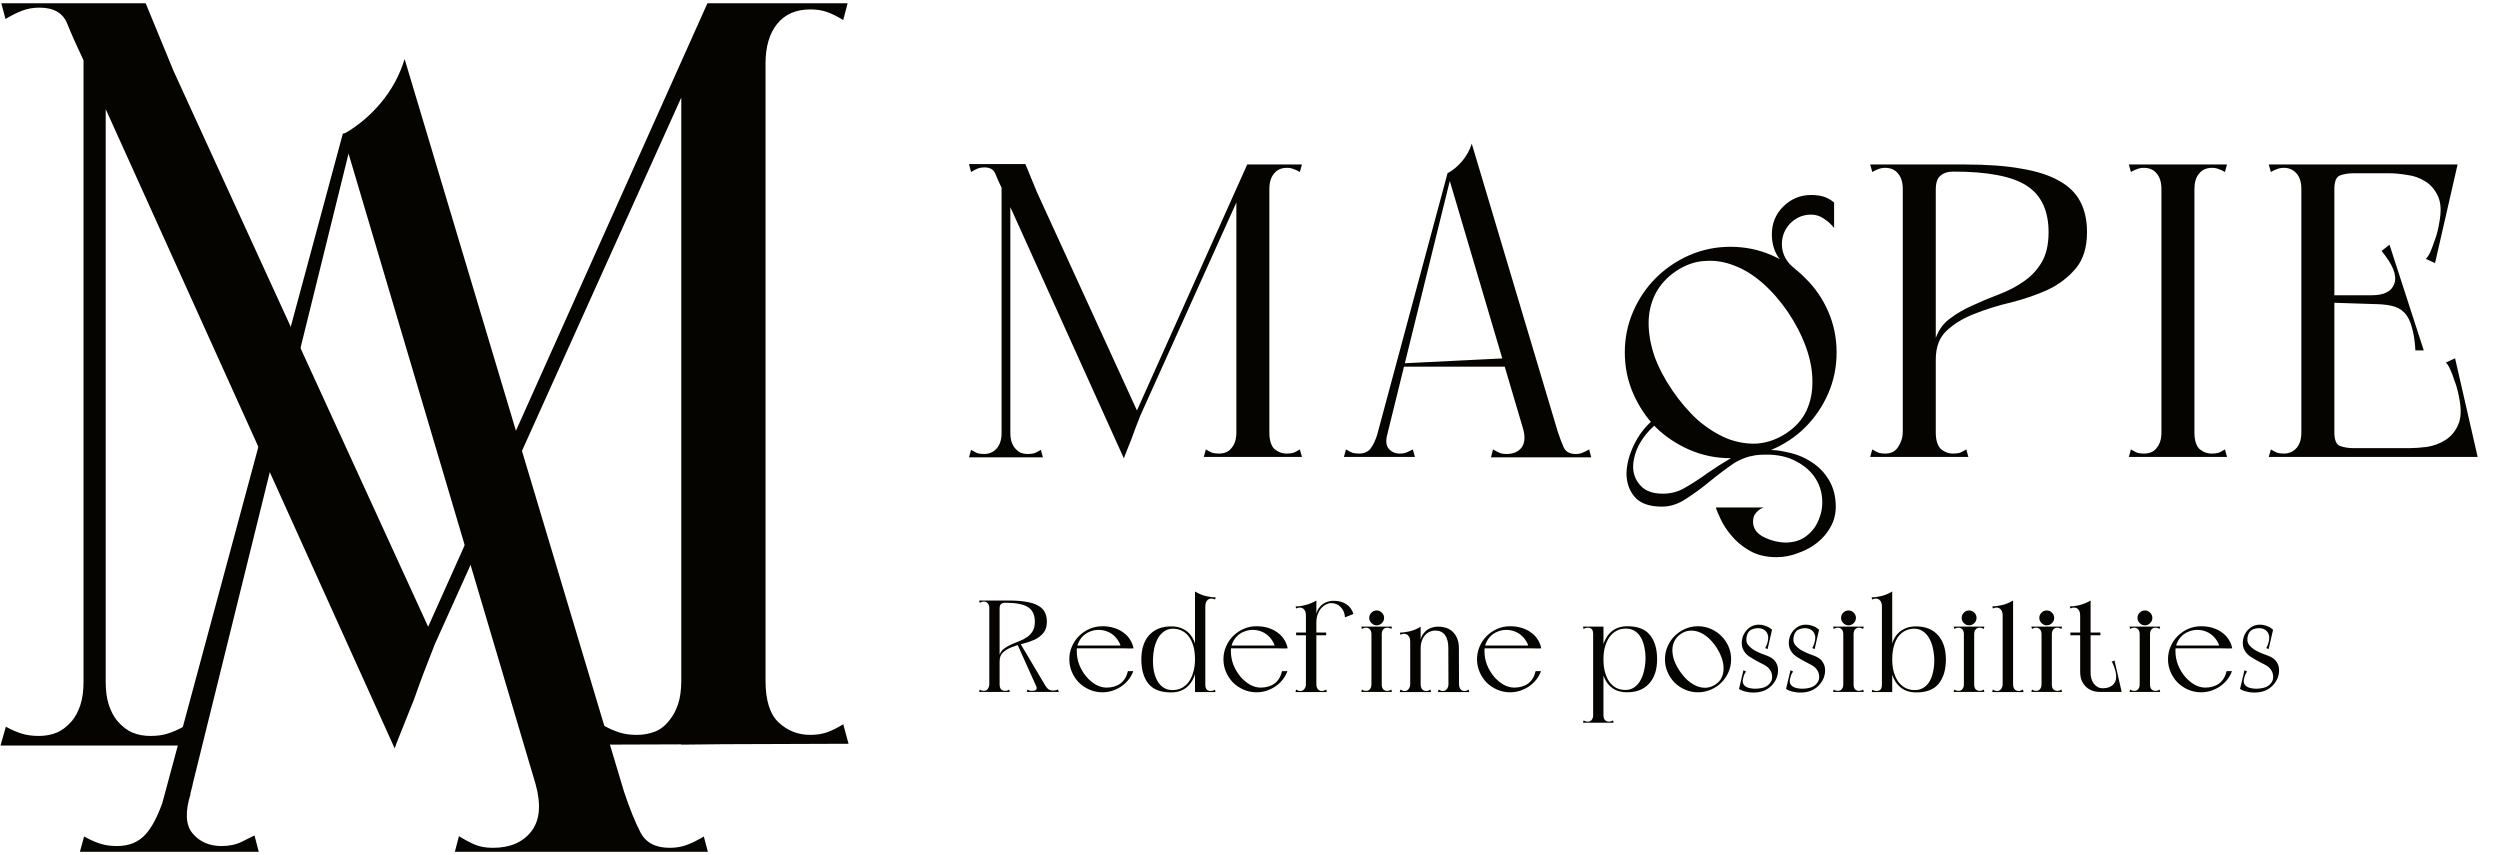 <svg width="383" height="131" viewBox="0 0 383 131" fill="none" xmlns="http://www.w3.org/2000/svg">
<g clip-path="url(#clip0_274_7184)">
<path d="M129.184 110.954C128.313 111.497 127.496 111.905 126.735 112.177C125.974 112.448 125.105 112.584 124.128 112.584C122.279 112.584 120.675 111.96 119.317 110.709C117.958 109.458 117.279 107.312 117.279 104.268V9.758C117.279 7.151 117.875 5.113 119.072 3.644C120.268 2.176 121.953 1.443 124.126 1.443C125.103 1.443 125.973 1.579 126.734 1.85C127.495 2.122 128.311 2.53 129.182 3.073L129.997 -0.052L117.279 0.032V-0.052L110.821 0.07L108.625 -0.052L65.592 96.016L26.599 10.898L22.035 -0.188H16.193H12.796H0.024L0.84 2.91C1.708 2.383 2.55 1.963 3.365 1.647C4.181 1.33 5.076 1.171 6.057 1.171C8.231 1.171 9.643 1.986 10.295 3.617C10.897 5.121 11.73 6.996 12.796 9.238V104.433C12.796 105.848 12.633 107.042 12.308 108.019C11.981 108.997 11.549 109.812 11.005 110.465C10.243 111.335 9.455 111.933 8.64 112.258C7.825 112.585 6.927 112.746 5.95 112.746C4.971 112.746 4.101 112.629 3.341 112.394C2.579 112.159 1.764 111.804 0.895 111.333L0.08 114.213H12.796H12.932H16.057H16.193H28.933L28.118 111.333C27.246 111.804 26.428 112.159 25.666 112.394C24.904 112.629 24.033 112.747 23.054 112.747C22.073 112.747 21.174 112.585 20.359 112.259C19.541 111.935 18.751 111.335 17.989 110.466C17.446 109.814 17.011 108.999 16.683 108.02C16.356 107.043 16.193 105.849 16.193 104.435V16.72L60.467 114.656C60.552 114.372 60.783 113.755 61.166 112.803C61.818 111.172 62.578 109.268 63.448 107.094C64.298 104.656 65.353 101.856 66.613 98.694L104.372 14.941V104.269C104.372 105.683 104.209 106.878 103.885 107.857C103.557 108.835 103.125 109.651 102.586 110.3C101.933 111.171 101.174 111.769 100.307 112.096C99.44 112.424 98.519 112.584 97.543 112.584C96.568 112.584 95.701 112.467 94.943 112.232C94.183 111.997 93.37 111.643 92.504 111.171L91.692 114.08L104.374 114.035V114.08L110.818 114.012L130 113.944L129.184 110.954Z" fill="#050401"/>
<path d="M75.526 129.885C74.439 129.885 73.513 129.724 72.752 129.398C71.992 129.074 71.176 128.64 70.308 128.098L69.492 131.243H108.643L107.827 128.151C106.956 128.677 106.113 129.097 105.297 129.413C104.482 129.729 103.583 129.885 102.606 129.885C100.431 129.885 98.935 129.099 98.12 127.527C97.304 125.955 96.461 123.868 95.593 121.265L61.988 9.043C61.226 11.537 60.002 13.787 58.315 15.793C56.738 17.669 54.949 19.188 52.947 20.351C52.819 20.426 52.674 20.464 52.526 20.464L24.869 123.014C24.105 125.151 23.265 126.74 22.347 127.774C21.259 129.001 19.791 129.613 17.944 129.613C16.965 129.613 16.094 129.492 15.334 129.246C14.571 129.002 13.756 128.636 12.887 128.149L12.071 131.106L20.716 130.97L26.753 131.106L26.779 131.003L39.803 131.106L38.987 127.986C38.552 128.202 37.9 128.529 37.028 128.963C36.157 129.397 35.125 129.614 33.929 129.614C32.082 129.614 30.613 128.977 29.526 127.7C28.438 126.424 28.328 124.405 29.198 121.642L29.153 121.643L29.526 120.177L29.504 120.185L53.398 23.532L82.052 120.127C82.923 123.272 82.704 125.685 81.399 127.367C80.094 129.046 78.135 129.885 75.526 129.885Z" fill="#050401"/>
</g>
<g clip-path="url(#clip1_274_7184)">
<path d="M157.09 25.136L158.882 29.488L174.626 63.856C174.114 65.136 173.687 66.267 173.346 67.248C173.005 68.101 172.706 68.848 172.45 69.488C172.194 70.128 172.109 70.384 172.194 70.256L153.57 29.04C153.101 28.059 152.738 27.248 152.482 26.608C152.226 25.968 151.671 25.648 150.818 25.648C150.434 25.648 150.071 25.712 149.73 25.84C149.431 25.968 149.111 26.139 148.77 26.352L148.45 25.136H157.09ZM191.074 25.2H192.034L173.922 65.392L173.026 65.456L191.074 25.2ZM189.41 70V29.872L191.65 25.2H194.466V68.912V70H189.41ZM189.41 28.976L194.466 25.2V28.976C194.466 29.147 194.189 29.275 193.634 29.36C193.122 29.445 192.546 29.488 191.906 29.488C191.309 29.488 190.733 29.445 190.178 29.36C189.666 29.275 189.41 29.147 189.41 28.976ZM184.418 70L184.738 68.848C185.079 69.061 185.399 69.232 185.698 69.36C185.997 69.445 186.338 69.488 186.722 69.488C187.106 69.488 187.469 69.424 187.81 69.296C188.151 69.168 188.45 68.933 188.706 68.592C188.919 68.336 189.09 68.016 189.218 67.632C189.346 67.248 189.41 66.779 189.41 66.224C189.41 65.627 189.645 65.371 190.114 65.456C190.626 65.541 191.223 65.691 191.906 65.904C192.631 65.691 193.229 65.541 193.698 65.456C194.21 65.371 194.466 65.627 194.466 66.224C194.466 67.419 194.722 68.272 195.234 68.784C195.789 69.253 196.429 69.488 197.154 69.488C197.538 69.488 197.879 69.445 198.178 69.36C198.477 69.232 198.797 69.061 199.138 68.848L199.458 70H184.418ZM199.138 26.352C198.797 26.139 198.477 25.989 198.178 25.904C197.879 25.776 197.538 25.712 197.154 25.712C196.301 25.712 195.639 26.011 195.17 26.608C194.701 27.163 194.466 27.952 194.466 28.976C194.466 29.147 194.189 29.275 193.634 29.36C193.122 29.445 192.546 29.488 191.906 29.488C191.309 29.488 190.733 29.445 190.178 29.36C189.666 29.275 189.41 29.147 189.41 28.976L191.394 25.2H199.458L199.138 26.352ZM153.442 25.136H154.786V70.064H153.442V25.136ZM148.45 70.064L148.77 68.912C149.111 69.125 149.431 69.296 149.73 69.424C150.029 69.509 150.37 69.552 150.754 69.552C151.138 69.552 151.479 69.488 151.778 69.36C152.119 69.232 152.439 68.997 152.738 68.656C152.951 68.4 153.122 68.08 153.25 67.696C153.378 67.312 153.442 66.843 153.442 66.288C153.442 65.989 153.506 65.819 153.634 65.776C153.762 65.733 153.911 65.755 154.082 65.84C154.253 65.925 154.466 66.053 154.722 66.224V70.064H148.45ZM159.778 70.064H153.506V66.224C153.762 66.053 153.975 65.925 154.146 65.84C154.317 65.755 154.466 65.733 154.594 65.776C154.722 65.819 154.786 65.989 154.786 66.288C154.786 66.843 154.85 67.312 154.978 67.696C155.106 68.08 155.277 68.4 155.49 68.656C155.789 68.997 156.087 69.232 156.386 69.36C156.727 69.488 157.09 69.552 157.474 69.552C157.858 69.552 158.199 69.509 158.498 69.424C158.797 69.296 159.117 69.125 159.458 68.912L159.778 70.064ZM228.416 70.064L228.736 68.848C229.077 69.061 229.397 69.232 229.696 69.36C229.994 69.488 230.357 69.552 230.784 69.552C231.808 69.552 232.576 69.232 233.088 68.592C233.6 67.909 233.685 66.949 233.344 65.712L221.76 26.544C222.613 26.075 223.36 25.456 224 24.688C224.682 23.877 225.173 22.981 225.472 22L238.656 66.16C238.997 67.184 239.317 68.016 239.616 68.656C239.957 69.253 240.554 69.552 241.408 69.552C241.792 69.552 242.133 69.488 242.432 69.36C242.773 69.232 243.114 69.061 243.456 68.848L243.776 70.064H228.416ZM205.888 70L206.208 68.848C206.549 69.061 206.869 69.232 207.168 69.36C207.466 69.445 207.808 69.488 208.192 69.488C208.917 69.488 209.493 69.253 209.92 68.784C210.346 68.272 210.73 67.461 211.072 66.352L212.736 65.712L211.648 70H209.28H205.888ZM211.84 69.36H210.24L221.76 26.544H222.4L211.84 69.36ZM216.768 70H210.048L211.072 66.352L212.608 66.288C212.266 67.397 212.309 68.208 212.736 68.72C213.162 69.232 213.738 69.488 214.464 69.488C214.933 69.488 215.338 69.403 215.68 69.232C216.021 69.061 216.277 68.933 216.448 68.848L216.768 70ZM214.912 56.176V55.664L231.744 54.832V56.176H214.912ZM248.92 54C248.92 51.781 249.347 49.691 250.2 47.728C251.053 45.765 252.205 44.059 253.656 42.608C255.149 41.115 256.877 39.941 258.84 39.088C260.803 38.235 262.893 37.808 265.112 37.808C267.331 37.808 269.421 38.235 271.384 39.088C273.389 39.941 275.117 41.115 276.568 42.608C278.061 44.059 279.235 45.765 280.088 47.728C280.941 49.691 281.368 51.781 281.368 54C281.368 56.219 280.941 58.309 280.088 60.272C279.235 62.235 278.061 63.963 276.568 65.456C275.117 66.907 273.389 68.059 271.384 68.912C269.421 69.765 267.331 70.192 265.112 70.192C262.893 70.192 260.803 69.765 258.84 68.912C256.877 68.059 255.149 66.907 253.656 65.456C252.205 63.963 251.053 62.235 250.2 60.272C249.347 58.309 248.92 56.219 248.92 54ZM256.216 59.824C257.411 61.573 258.712 63.088 260.12 64.368C261.571 65.605 263.064 66.544 264.6 67.184C266.136 67.781 267.672 68.037 269.208 67.952C270.787 67.824 272.28 67.291 273.688 66.352C275.096 65.413 276.12 64.261 276.76 62.896C277.4 61.488 277.699 59.973 277.656 58.352C277.656 56.731 277.336 55.024 276.696 53.232C276.056 51.44 275.139 49.648 273.944 47.856C272.749 46.107 271.448 44.613 270.04 43.376C268.632 42.139 267.181 41.243 265.688 40.688C264.195 40.091 262.68 39.856 261.144 39.984C259.651 40.069 258.2 40.581 256.792 41.52C255.384 42.459 254.317 43.632 253.592 45.04C252.909 46.405 252.568 47.899 252.568 49.52C252.568 51.099 252.867 52.784 253.464 54.576C254.104 56.325 255.021 58.075 256.216 59.824ZM253.144 64.432L253.464 65.2C252.397 66.139 251.565 67.205 250.968 68.4C250.413 69.595 250.157 70.725 250.2 71.792C250.285 72.859 250.691 73.755 251.416 74.48C252.141 75.248 253.251 75.632 254.744 75.632C256.067 75.632 257.261 75.291 258.328 74.608C259.437 73.968 260.547 73.243 261.656 72.432C262.765 71.664 263.939 70.917 265.176 70.192C266.456 69.509 267.928 69.104 269.592 68.976C271.085 68.848 272.515 68.955 273.88 69.296C275.288 69.595 276.525 70.107 277.592 70.832C278.701 71.557 279.576 72.475 280.216 73.584C280.899 74.736 281.24 76.08 281.24 77.616C281.24 78.725 280.984 79.749 280.472 80.688C279.96 81.627 279.277 82.437 278.424 83.12C277.571 83.803 276.589 84.336 275.48 84.72C274.413 85.147 273.304 85.36 272.152 85.36C270.531 85.36 269.144 85.019 267.992 84.336C266.883 83.696 265.965 82.928 265.24 82.032C264.515 81.179 263.96 80.325 263.576 79.472C263.192 78.661 262.957 78.085 262.872 77.744H270.232C269.933 77.829 269.656 77.979 269.4 78.192C269.187 78.363 268.995 78.576 268.824 78.832C268.653 79.131 268.568 79.493 268.568 79.92C268.568 80.901 269.08 81.669 270.104 82.224C271.171 82.779 272.301 83.077 273.496 83.12C274.819 83.12 275.907 82.779 276.76 82.096C277.656 81.413 278.296 80.539 278.68 79.472C279.107 78.448 279.256 77.339 279.128 76.144C279 74.949 278.573 73.861 277.848 72.88C277.123 71.899 276.077 71.088 274.712 70.448C273.347 69.808 271.64 69.552 269.592 69.68C268.184 69.765 266.84 70.213 265.56 71.024C264.323 71.877 263.107 72.795 261.912 73.776C260.717 74.757 259.523 75.632 258.328 76.4C257.133 77.211 255.896 77.616 254.616 77.616C252.653 77.616 251.245 77.104 250.392 76.08C249.581 75.099 249.176 73.904 249.176 72.496C249.219 71.088 249.603 69.637 250.328 68.144C251.053 66.651 251.992 65.413 253.144 64.432ZM271.448 35.888C271.448 34.224 272.024 32.816 273.176 31.664C274.371 30.469 275.8 29.872 277.464 29.872C278.189 29.872 278.829 29.957 279.384 30.128C279.939 30.299 280.472 30.597 280.984 31.024V34.928C280.557 34.373 280.045 33.904 279.448 33.52C278.851 33.093 278.189 32.88 277.464 32.88C276.227 32.88 275.16 33.328 274.264 34.224C273.411 35.12 272.984 36.187 272.984 37.424C272.984 38.192 273.176 38.917 273.56 39.6C273.944 40.24 274.435 40.773 275.032 41.2C275.075 41.243 275.075 41.285 275.032 41.328C274.989 41.371 274.947 41.371 274.904 41.328C273.709 40.816 272.835 40.091 272.28 39.152C271.725 38.213 271.448 37.125 271.448 35.888ZM291.505 70V25.2H296.561V68.912V70H291.505ZM286.833 26.352L286.513 25.2H296.561V29.04C296.561 29.424 296.283 29.68 295.729 29.808C295.217 29.893 294.641 29.915 294.001 29.872C293.403 29.787 292.827 29.659 292.273 29.488C291.761 29.317 291.505 29.147 291.505 28.976C291.505 27.952 291.27 27.163 290.801 26.608C290.331 26.011 289.67 25.712 288.817 25.712C288.433 25.712 288.091 25.776 287.793 25.904C287.494 25.989 287.174 26.139 286.833 26.352ZM286.513 70L286.833 68.848C287.174 69.061 287.494 69.232 287.793 69.36C288.091 69.445 288.433 69.488 288.817 69.488C289.713 69.488 290.374 69.147 290.801 68.464C291.27 67.739 291.505 66.992 291.505 66.224C291.505 65.627 291.782 65.285 292.337 65.2C292.891 65.115 293.531 65.072 294.257 65.072C294.982 65.072 295.537 65.115 295.921 65.2C296.347 65.285 296.561 65.627 296.561 66.224C296.561 67.419 296.817 68.272 297.329 68.784C297.883 69.253 298.523 69.488 299.249 69.488C299.633 69.488 299.974 69.445 300.273 69.36C300.571 69.232 300.891 69.061 301.233 68.848L301.553 70H286.513ZM301.105 25.2L299.249 26.288C298.395 26.288 297.734 26.501 297.265 26.928C296.795 27.312 296.561 28.016 296.561 29.04C296.347 28.997 296.113 28.784 295.857 28.4C295.601 27.973 295.473 27.589 295.473 27.248C295.473 26.907 295.537 26.48 295.665 25.968C295.793 25.456 296.091 25.2 296.561 25.2H301.105ZM319.729 35.568C319.729 37.915 319.153 39.771 318.001 41.136C316.849 42.501 315.419 43.589 313.713 44.4C312.006 45.168 310.15 45.808 308.145 46.32C306.139 46.789 304.283 47.365 302.577 48.048C300.87 48.688 299.441 49.541 298.289 50.608C297.137 51.632 296.561 53.125 296.561 55.088C296.561 55.344 296.539 55.344 296.497 55.088C296.454 54.789 296.411 54.427 296.369 54C296.326 53.531 296.305 53.083 296.305 52.656C296.347 52.187 296.433 51.888 296.561 51.76C297.03 50.48 297.777 49.477 298.801 48.752C299.825 47.984 300.977 47.323 302.257 46.768C303.537 46.171 304.859 45.616 306.225 45.104C307.59 44.592 308.827 43.952 309.937 43.184C311.089 42.416 312.027 41.435 312.753 40.24C313.478 39.045 313.841 37.488 313.841 35.568C313.841 32.283 312.731 29.915 310.513 28.464C308.294 27.013 304.539 26.288 299.249 26.288C299.547 26.075 299.825 25.883 300.081 25.712C300.294 25.584 300.486 25.477 300.657 25.392C300.87 25.264 301.019 25.2 301.105 25.2C304.475 25.2 307.334 25.413 309.681 25.84C312.027 26.224 313.947 26.843 315.441 27.696C316.934 28.507 318.022 29.573 318.705 30.896C319.387 32.176 319.729 33.733 319.729 35.568ZM331.13 70V29.872V25.2H336.186V68.912V70H331.13ZM326.458 26.352L326.138 25.2H336.186C336.058 25.456 335.972 25.648 335.93 25.776C335.93 25.904 335.93 26.096 335.93 26.352C335.972 26.565 336.015 26.864 336.058 27.248C336.143 27.632 336.186 28.208 336.186 28.976C336.186 29.147 335.908 29.275 335.354 29.36C334.842 29.445 334.266 29.488 333.626 29.488C333.028 29.488 332.452 29.445 331.898 29.36C331.386 29.275 331.13 29.147 331.13 28.976C331.13 27.952 330.895 27.163 330.426 26.608C329.956 26.011 329.295 25.712 328.442 25.712C328.058 25.712 327.716 25.776 327.418 25.904C327.119 25.989 326.799 26.139 326.458 26.352ZM326.138 70L326.458 68.848C326.799 69.061 327.119 69.232 327.418 69.36C327.716 69.445 328.058 69.488 328.442 69.488C328.826 69.488 329.188 69.424 329.53 69.296C329.871 69.168 330.17 68.933 330.426 68.592C330.639 68.336 330.81 68.016 330.938 67.632C331.066 67.248 331.13 66.779 331.13 66.224C331.13 65.627 331.364 65.371 331.834 65.456C332.346 65.541 332.943 65.691 333.626 65.904C334.351 65.691 334.948 65.541 335.418 65.456C335.93 65.371 336.186 65.627 336.186 66.224C336.186 67.419 336.442 68.272 336.954 68.784C337.508 69.253 338.148 69.488 338.874 69.488C339.258 69.488 339.599 69.445 339.898 69.36C340.196 69.232 340.516 69.061 340.858 68.848L341.178 70H326.138ZM340.858 26.352C340.516 26.139 340.196 25.989 339.898 25.904C339.599 25.776 339.258 25.712 338.874 25.712C338.02 25.712 337.359 26.011 336.89 26.608C336.42 27.163 336.186 27.952 336.186 28.976C336.186 29.147 335.908 29.275 335.354 29.36C334.842 29.445 334.266 29.488 333.626 29.488C333.028 29.488 332.452 29.445 331.898 29.36C331.386 29.275 331.13 29.147 331.13 28.976C331.13 28.208 331.151 27.632 331.194 27.248C331.279 26.864 331.322 26.565 331.322 26.352C331.364 26.096 331.364 25.904 331.322 25.776C331.322 25.648 331.258 25.456 331.13 25.2H341.178L340.858 26.352ZM352.567 70V25.2H357.623V68.912V70H352.567ZM352.567 26.544V25.2H375.735V26.544H352.567ZM371.511 25.2H376.503L373.047 40.304L371.639 39.664C371.895 39.408 372.13 39.045 372.343 38.576C372.556 38.064 372.748 37.552 372.919 37.04C373.132 36.485 373.303 35.952 373.431 35.44C373.559 34.885 373.644 34.459 373.687 34.16C374.028 32.411 373.964 31.045 373.495 30.064C373.026 29.04 372.364 28.272 371.511 27.76C370.7 27.248 369.783 26.928 368.759 26.8C367.735 26.629 366.818 26.544 366.007 26.544L371.511 25.2ZM347.575 25.2H350.903H351.799H362.615L362.359 26.544H360.503C359.82 26.544 359.159 26.651 358.519 26.864C357.922 27.077 357.623 27.781 357.623 28.976C357.623 29.573 357.367 29.829 356.855 29.744C356.386 29.659 355.788 29.509 355.063 29.296C354.38 29.509 353.783 29.659 353.271 29.744C352.802 29.829 352.567 29.573 352.567 28.976C352.567 28.421 352.503 27.952 352.375 27.568C352.247 27.184 352.076 26.864 351.863 26.608C351.564 26.267 351.244 26.032 350.903 25.904C350.604 25.776 350.263 25.712 349.879 25.712C349.495 25.712 349.154 25.776 348.855 25.904C348.556 25.989 348.236 26.139 347.895 26.352L347.575 25.2ZM355.575 45.232H365.495V46.64L355.575 46.32V45.232ZM366.071 37.488L371.319 53.68H370.039C369.954 52.187 369.762 50.971 369.463 50.032C369.207 49.093 368.823 48.368 368.311 47.856C367.799 47.344 367.138 47.003 366.327 46.832C365.516 46.661 364.535 46.576 363.383 46.576V45.232C365.303 45.232 366.455 44.613 366.839 43.376C367.223 42.139 366.562 40.496 364.855 38.448L366.071 37.488ZM352.567 68.656H378.807V70H352.567V68.656ZM374.583 70L369.079 68.656C369.89 68.656 370.807 68.592 371.831 68.464C372.855 68.293 373.772 67.952 374.583 67.44C375.436 66.928 376.098 66.16 376.567 65.136C377.036 64.112 377.1 62.747 376.759 61.04C376.716 60.741 376.631 60.336 376.503 59.824C376.375 59.269 376.204 58.736 375.991 58.224C375.82 57.669 375.628 57.157 375.415 56.688C375.202 56.176 374.967 55.792 374.711 55.536L376.119 54.896L379.575 70H374.583ZM347.575 70L347.895 68.848C348.236 69.061 348.556 69.232 348.855 69.36C349.154 69.445 349.495 69.488 349.879 69.488C350.263 69.488 350.604 69.424 350.903 69.296C351.244 69.168 351.564 68.933 351.863 68.592C352.076 68.336 352.247 68.016 352.375 67.632C352.503 67.248 352.567 66.779 352.567 66.224C352.567 65.627 352.802 65.371 353.271 65.456C353.783 65.541 354.38 65.691 355.063 65.904C355.788 65.691 356.386 65.541 356.855 65.456C357.367 65.371 357.623 65.627 357.623 66.224C357.623 67.419 357.922 68.123 358.519 68.336C359.159 68.549 359.82 68.656 360.503 68.656H362.359L362.615 70H351.799H350.903H347.575Z" fill="#050401"/>
<path d="M151.56 106V92H153.14V105.66V106H151.56ZM150.1 92.36L150 92H153.14V93.2C153.14 93.32 153.053 93.4 152.88 93.44C152.72 93.467 152.54 93.473 152.34 93.46C152.153 93.433 151.973 93.393 151.8 93.34C151.64 93.287 151.56 93.233 151.56 93.18C151.56 92.86 151.487 92.613 151.34 92.44C151.193 92.253 150.987 92.16 150.72 92.16C150.6 92.16 150.493 92.18 150.4 92.22C150.307 92.247 150.207 92.293 150.1 92.36ZM150 106L150.1 105.64C150.207 105.707 150.307 105.76 150.4 105.8C150.493 105.827 150.6 105.84 150.72 105.84C151 105.84 151.207 105.733 151.34 105.52C151.487 105.293 151.56 105.06 151.56 104.82C151.56 104.633 151.647 104.527 151.82 104.5C151.993 104.473 152.193 104.46 152.42 104.46C152.647 104.46 152.82 104.473 152.94 104.5C153.073 104.527 153.14 104.633 153.14 104.82C153.14 105.193 153.22 105.46 153.38 105.62C153.553 105.767 153.753 105.84 153.98 105.84C154.1 105.84 154.207 105.827 154.3 105.8C154.393 105.76 154.493 105.707 154.6 105.64L154.7 106H150ZM154.56 92L153.98 92.34C153.713 92.34 153.507 92.407 153.36 92.54C153.213 92.66 153.14 92.88 153.14 93.2C153.073 93.187 153 93.12 152.92 93C152.84 92.867 152.8 92.747 152.8 92.64C152.8 92.533 152.82 92.4 152.86 92.24C152.9 92.08 152.993 92 153.14 92H154.56ZM160.38 95.24C160.38 95.973 160.2 96.553 159.84 96.98C159.48 97.407 159.033 97.747 158.5 98C157.967 98.24 157.387 98.44 156.76 98.6C156.133 98.747 155.553 98.927 155.02 99.14C154.487 99.34 154.04 99.607 153.68 99.94C153.32 100.26 153.14 100.727 153.14 101.34C153.14 101.42 153.133 101.42 153.12 101.34C153.107 101.247 153.093 101.133 153.08 101C153.067 100.853 153.06 100.713 153.06 100.58C153.073 100.433 153.1 100.34 153.14 100.3C153.287 99.9 153.52 99.587 153.84 99.36C154.16 99.12 154.52 98.913 154.92 98.74C155.32 98.553 155.733 98.38 156.16 98.22C156.587 98.06 156.973 97.86 157.32 97.62C157.68 97.38 157.973 97.073 158.2 96.7C158.427 96.327 158.54 95.84 158.54 95.24C158.54 94.213 158.193 93.473 157.5 93.02C156.807 92.567 155.633 92.34 153.98 92.34C154.073 92.273 154.16 92.213 154.24 92.16C154.307 92.12 154.367 92.087 154.42 92.06C154.487 92.02 154.533 92 154.56 92C155.613 92 156.507 92.067 157.24 92.2C157.973 92.32 158.573 92.513 159.04 92.78C159.507 93.033 159.847 93.367 160.06 93.78C160.273 94.18 160.38 94.667 160.38 95.24ZM162.22 106H161.16H159.14L158.68 104.96L160.04 104.86C160.293 105.287 160.52 105.553 160.72 105.66C160.92 105.753 161.133 105.8 161.36 105.8C161.48 105.8 161.6 105.787 161.72 105.76C161.84 105.733 161.953 105.687 162.06 105.62L162.22 106ZM159.14 106L155.76 98.48L156.18 98.36L160.72 106H159.14ZM157.3 106L157.4 105.64C157.453 105.667 157.533 105.707 157.64 105.76C157.747 105.813 157.873 105.84 158.02 105.84C158.127 105.84 158.24 105.833 158.36 105.82C158.493 105.807 158.6 105.773 158.68 105.72C158.76 105.653 158.807 105.56 158.82 105.44C158.833 105.32 158.787 105.16 158.68 104.96L160.04 104.86L160.72 106H157.3ZM164.959 99.7C164.959 100.473 165.092 101.2 165.359 101.88C165.639 102.56 165.999 103.16 166.439 103.68C166.879 104.187 167.365 104.593 167.899 104.9C168.445 105.193 168.985 105.34 169.519 105.34C170.359 105.34 171.065 105.133 171.639 104.72C172.212 104.293 172.599 103.66 172.799 102.82H173.619C173.445 103.3 173.199 103.74 172.879 104.14C172.572 104.527 172.205 104.867 171.779 105.16C171.365 105.44 170.912 105.66 170.419 105.82C169.925 105.98 169.412 106.06 168.879 106.06C168.185 106.06 167.532 105.927 166.919 105.66C166.305 105.393 165.765 105.033 165.299 104.58C164.845 104.113 164.485 103.573 164.219 102.96C163.952 102.347 163.819 101.693 163.819 101C163.819 100.307 163.952 99.653 164.219 99.04C164.485 98.427 164.845 97.893 165.299 97.44C165.765 96.973 166.305 96.607 166.919 96.34C167.532 96.073 168.185 95.94 168.879 95.94C169.545 95.94 170.152 96.027 170.699 96.2C171.245 96.373 171.719 96.613 172.119 96.92C172.532 97.213 172.865 97.567 173.119 97.98C173.385 98.393 173.565 98.84 173.659 99.32C173.659 99.333 173.559 99.34 173.359 99.34C173.159 99.34 172.945 99.34 172.719 99.34C172.439 99.34 172.119 99.333 171.759 99.32C171.692 98.893 171.545 98.513 171.319 98.18C171.105 97.833 170.845 97.533 170.539 97.28C170.232 97.027 169.885 96.833 169.499 96.7C169.112 96.567 168.719 96.5 168.319 96.5C167.839 96.5 167.392 96.587 166.979 96.76C166.579 96.92 166.225 97.147 165.919 97.44C165.625 97.733 165.392 98.073 165.219 98.46C165.045 98.847 164.959 99.26 164.959 99.7ZM164.599 99.32V98.9H173.379L173.659 99.32H164.599ZM184.654 91.3V106.02H183.074V91.64V91.3H184.654ZM186.114 105.66L186.214 106.02H183.074V104.84H184.654C184.654 105.227 184.727 105.493 184.874 105.64C185.021 105.787 185.227 105.86 185.494 105.86C185.614 105.86 185.721 105.847 185.814 105.82C185.907 105.78 186.007 105.727 186.114 105.66ZM179.414 106.08C177.827 106.08 176.667 105.633 175.934 104.74C175.214 103.833 174.854 102.593 174.854 101.02C174.854 99.433 175.254 98.193 176.054 97.3C176.867 96.407 178.001 95.96 179.454 95.96C180.134 95.96 180.721 96.087 181.214 96.34C181.721 96.58 182.134 96.92 182.454 97.36C182.787 97.8 183.027 98.333 183.174 98.96C183.334 99.573 183.414 100.26 183.414 101.02C183.414 101.74 183.327 102.413 183.154 103.04C182.994 103.653 182.747 104.187 182.414 104.64C182.094 105.093 181.681 105.447 181.174 105.7C180.681 105.953 180.094 106.08 179.414 106.08ZM179.634 105.72C180.194 105.72 180.687 105.6 181.114 105.36C181.541 105.12 181.894 104.793 182.174 104.38C182.467 103.953 182.687 103.453 182.834 102.88C182.994 102.307 183.074 101.687 183.074 101.02C183.074 100.233 182.987 99.547 182.814 98.96C182.641 98.36 182.401 97.867 182.094 97.48C181.801 97.093 181.447 96.807 181.034 96.62C180.634 96.42 180.194 96.32 179.714 96.32C179.194 96.32 178.741 96.453 178.354 96.72C177.967 96.987 177.647 97.34 177.394 97.78C177.154 98.22 176.967 98.72 176.834 99.28C176.714 99.84 176.647 100.42 176.634 101.02C176.621 101.647 176.667 102.247 176.774 102.82C176.894 103.38 177.074 103.88 177.314 104.32C177.554 104.747 177.867 105.087 178.254 105.34C178.641 105.593 179.101 105.72 179.634 105.72ZM183.074 90.62C183.687 90.98 184.274 91.22 184.834 91.34C185.407 91.46 185.874 91.52 186.234 91.52L186.154 91.84C186.087 91.813 186.007 91.787 185.914 91.76C185.834 91.72 185.721 91.7 185.574 91.7C185.307 91.7 185.087 91.807 184.914 92.02C184.741 92.22 184.654 92.527 184.654 92.94C184.574 92.833 184.461 92.707 184.314 92.56C184.167 92.4 184.014 92.24 183.854 92.08C183.707 91.92 183.561 91.773 183.414 91.64C183.267 91.493 183.154 91.38 183.074 91.3V90.62ZM188.572 99.7C188.572 100.473 188.705 101.2 188.972 101.88C189.252 102.56 189.612 103.16 190.052 103.68C190.492 104.187 190.979 104.593 191.512 104.9C192.059 105.193 192.599 105.34 193.132 105.34C193.972 105.34 194.679 105.133 195.252 104.72C195.825 104.293 196.212 103.66 196.412 102.82H197.232C197.059 103.3 196.812 103.74 196.492 104.14C196.185 104.527 195.819 104.867 195.392 105.16C194.979 105.44 194.525 105.66 194.032 105.82C193.539 105.98 193.025 106.06 192.492 106.06C191.799 106.06 191.145 105.927 190.532 105.66C189.919 105.393 189.379 105.033 188.912 104.58C188.459 104.113 188.099 103.573 187.832 102.96C187.565 102.347 187.432 101.693 187.432 101C187.432 100.307 187.565 99.653 187.832 99.04C188.099 98.427 188.459 97.893 188.912 97.44C189.379 96.973 189.919 96.607 190.532 96.34C191.145 96.073 191.799 95.94 192.492 95.94C193.159 95.94 193.765 96.027 194.312 96.2C194.859 96.373 195.332 96.613 195.732 96.92C196.145 97.213 196.479 97.567 196.732 97.98C196.999 98.393 197.179 98.84 197.272 99.32C197.272 99.333 197.172 99.34 196.972 99.34C196.772 99.34 196.559 99.34 196.332 99.34C196.052 99.34 195.732 99.333 195.372 99.32C195.305 98.893 195.159 98.513 194.932 98.18C194.719 97.833 194.459 97.533 194.152 97.28C193.845 97.027 193.499 96.833 193.112 96.7C192.725 96.567 192.332 96.5 191.932 96.5C191.452 96.5 191.005 96.587 190.592 96.76C190.192 96.92 189.839 97.147 189.532 97.44C189.239 97.733 189.005 98.073 188.832 98.46C188.659 98.847 188.572 99.26 188.572 99.7ZM188.212 99.32V98.9H196.992L197.272 99.32H188.212ZM200.067 104.8V93.34L201.667 92V104.8H200.067ZM198.467 106.02L198.567 105.64C198.674 105.707 198.774 105.76 198.867 105.8C198.961 105.84 199.074 105.86 199.207 105.86C199.341 105.86 199.454 105.84 199.547 105.8C199.641 105.747 199.734 105.667 199.827 105.56C199.894 105.467 199.947 105.367 199.987 105.26C200.041 105.14 200.067 104.987 200.067 104.8C200.067 104.613 200.141 104.533 200.287 104.56C200.434 104.587 200.621 104.633 200.847 104.7C201.074 104.633 201.267 104.587 201.427 104.56C201.587 104.533 201.667 104.613 201.667 104.8C201.667 105.133 201.741 105.393 201.887 105.58C202.047 105.767 202.261 105.86 202.527 105.86C202.647 105.86 202.754 105.84 202.847 105.8C202.954 105.76 203.061 105.707 203.167 105.64L203.267 106.02H198.467ZM201.667 92V92.68C201.587 92.76 201.474 92.873 201.327 93.02C201.181 93.153 201.027 93.3 200.867 93.46C200.707 93.62 200.554 93.78 200.407 93.94C200.261 94.087 200.147 94.213 200.067 94.32C200.067 93.907 199.981 93.6 199.807 93.4C199.634 93.187 199.414 93.08 199.147 93.08C199.001 93.08 198.881 93.1 198.787 93.14C198.707 93.167 198.634 93.193 198.567 93.22L198.487 92.9C198.994 92.9 199.534 92.82 200.107 92.66C200.681 92.5 201.201 92.28 201.667 92ZM201.667 95.4V94.02C201.734 93.713 201.854 93.44 202.027 93.2C202.201 92.947 202.401 92.733 202.627 92.56C202.867 92.387 203.127 92.26 203.407 92.18C203.701 92.087 203.987 92.04 204.267 92.04C205.094 92.04 205.767 92.22 206.287 92.58C206.807 92.94 207.161 93.433 207.347 94.06L206.047 94.58C206.021 93.953 205.807 93.433 205.407 93.02C205.021 92.607 204.534 92.4 203.947 92.4C203.694 92.4 203.427 92.467 203.147 92.6C202.881 92.733 202.634 92.927 202.407 93.18C202.194 93.433 202.014 93.747 201.867 94.12C201.734 94.493 201.667 94.92 201.667 95.4ZM198.567 97.32V96.9H203.167V97.32H198.567ZM208.545 96H213.245L213.145 96.36C213.039 96.293 212.939 96.247 212.845 96.22C212.752 96.18 212.645 96.16 212.525 96.16C212.259 96.16 212.052 96.253 211.905 96.44C211.759 96.613 211.685 96.86 211.685 97.18V104.82C211.685 105.193 211.765 105.46 211.925 105.62C212.099 105.767 212.299 105.84 212.525 105.84C212.645 105.84 212.752 105.827 212.845 105.8C212.939 105.76 213.039 105.707 213.145 105.64L213.245 106H208.545L208.645 105.64C208.752 105.707 208.852 105.76 208.945 105.8C209.039 105.827 209.145 105.84 209.265 105.84C209.385 105.84 209.499 105.82 209.605 105.78C209.712 105.74 209.805 105.667 209.885 105.56C209.952 105.48 210.005 105.38 210.045 105.26C210.085 105.14 210.105 104.993 210.105 104.82V97.46V97.18C210.105 96.86 210.032 96.613 209.885 96.44C209.739 96.253 209.532 96.16 209.265 96.16C209.145 96.16 209.039 96.18 208.945 96.22C208.852 96.247 208.752 96.293 208.645 96.36L208.545 96ZM209.765 94.66C209.765 94.353 209.879 94.087 210.105 93.86C210.332 93.633 210.599 93.52 210.905 93.52C211.212 93.52 211.479 93.633 211.705 93.86C211.932 94.087 212.045 94.353 212.045 94.66C212.045 94.967 211.932 95.233 211.705 95.46C211.479 95.687 211.212 95.8 210.905 95.8C210.599 95.8 210.332 95.687 210.105 95.46C209.879 95.233 209.765 94.967 209.765 94.66ZM216.044 106.02V105.88V96.72L217.644 96.24V105.66V106.02H216.044ZM214.444 106.02L214.544 105.64C214.65 105.707 214.75 105.76 214.844 105.8C214.937 105.84 215.05 105.86 215.184 105.86C215.317 105.86 215.43 105.84 215.524 105.8C215.617 105.747 215.71 105.667 215.804 105.56C215.87 105.467 215.924 105.367 215.964 105.26C216.017 105.14 216.044 104.987 216.044 104.8C216.044 104.613 216.117 104.533 216.264 104.56C216.41 104.587 216.597 104.633 216.824 104.7C217.05 104.633 217.244 104.587 217.404 104.56C217.564 104.533 217.644 104.613 217.644 104.8C217.644 105.133 217.717 105.393 217.864 105.58C218.024 105.767 218.237 105.86 218.504 105.86C218.624 105.86 218.73 105.84 218.824 105.8C218.93 105.76 219.037 105.707 219.144 105.64L219.244 106.02H214.444ZM217.644 96.02V96.7C217.564 96.78 217.45 96.893 217.304 97.04C217.157 97.173 217.004 97.32 216.844 97.48C216.684 97.64 216.53 97.8 216.384 97.96C216.237 98.107 216.124 98.233 216.044 98.34C216.044 97.927 215.957 97.62 215.784 97.42C215.61 97.207 215.39 97.1 215.124 97.1C214.977 97.1 214.857 97.12 214.764 97.16C214.684 97.187 214.61 97.213 214.544 97.24L214.464 96.92C214.824 96.92 215.29 96.86 215.864 96.74C216.437 96.62 217.03 96.38 217.644 96.02ZM220.284 106.02L220.404 105.64C220.51 105.707 220.61 105.76 220.704 105.8C220.81 105.84 220.917 105.86 221.024 105.86C221.157 105.86 221.27 105.84 221.364 105.8C221.47 105.747 221.57 105.667 221.664 105.56C221.73 105.48 221.784 105.38 221.824 105.26C221.877 105.14 221.904 104.987 221.904 104.8C221.904 104.613 221.977 104.533 222.124 104.56C222.284 104.587 222.47 104.633 222.684 104.7C222.91 104.633 223.104 104.587 223.264 104.56C223.437 104.533 223.524 104.613 223.524 104.8C223.524 105.133 223.597 105.393 223.744 105.58C223.89 105.767 224.097 105.86 224.364 105.86C224.497 105.86 224.61 105.84 224.704 105.8C224.797 105.76 224.897 105.707 225.004 105.64L225.084 106.02H220.284ZM221.904 106.02V105.88L221.884 99.26L223.504 99.3L223.524 105.66V106.02H221.904ZM217.644 99.36V97.98C217.71 97.673 217.83 97.4 218.004 97.16C218.177 96.907 218.377 96.693 218.604 96.52C218.844 96.347 219.104 96.22 219.384 96.14C219.677 96.047 219.964 96 220.244 96C221.324 96 222.137 96.307 222.684 96.92C223.23 97.52 223.504 98.313 223.504 99.3C223.504 99.38 223.417 99.493 223.244 99.64C223.084 99.773 222.897 99.873 222.684 99.94C222.484 100.007 222.297 100 222.124 99.92C221.964 99.84 221.884 99.62 221.884 99.26C221.884 98.42 221.717 97.767 221.384 97.3C221.05 96.833 220.544 96.6 219.864 96.6C219.61 96.6 219.35 96.653 219.084 96.76C218.817 96.867 218.577 97.033 218.364 97.26C218.15 97.487 217.977 97.773 217.844 98.12C217.71 98.467 217.644 98.88 217.644 99.36ZM227.42 99.7C227.42 100.473 227.553 101.2 227.82 101.88C228.1 102.56 228.46 103.16 228.9 103.68C229.34 104.187 229.826 104.593 230.36 104.9C230.906 105.193 231.446 105.34 231.98 105.34C232.82 105.34 233.526 105.133 234.1 104.72C234.673 104.293 235.06 103.66 235.26 102.82H236.08C235.906 103.3 235.66 103.74 235.34 104.14C235.033 104.527 234.666 104.867 234.24 105.16C233.826 105.44 233.373 105.66 232.88 105.82C232.386 105.98 231.873 106.06 231.34 106.06C230.646 106.06 229.993 105.927 229.38 105.66C228.766 105.393 228.226 105.033 227.76 104.58C227.306 104.113 226.946 103.573 226.68 102.96C226.413 102.347 226.28 101.693 226.28 101C226.28 100.307 226.413 99.653 226.68 99.04C226.946 98.427 227.306 97.893 227.76 97.44C228.226 96.973 228.766 96.607 229.38 96.34C229.993 96.073 230.646 95.94 231.34 95.94C232.006 95.94 232.613 96.027 233.16 96.2C233.706 96.373 234.18 96.613 234.58 96.92C234.993 97.213 235.326 97.567 235.58 97.98C235.846 98.393 236.026 98.84 236.12 99.32C236.12 99.333 236.02 99.34 235.82 99.34C235.62 99.34 235.406 99.34 235.18 99.34C234.9 99.34 234.58 99.333 234.22 99.32C234.153 98.893 234.006 98.513 233.78 98.18C233.566 97.833 233.306 97.533 233 97.28C232.693 97.027 232.346 96.833 231.96 96.7C231.573 96.567 231.18 96.5 230.78 96.5C230.3 96.5 229.853 96.587 229.44 96.76C229.04 96.92 228.686 97.147 228.38 97.44C228.086 97.733 227.853 98.073 227.68 98.46C227.506 98.847 227.42 99.26 227.42 99.7ZM227.06 99.32V98.9H235.84L236.12 99.32H227.06ZM244.07 110.72V96H245.65V110.38V110.72H244.07ZM242.61 96.36L242.51 96H245.65V97.18H244.07C244.07 96.793 243.997 96.527 243.85 96.38C243.703 96.233 243.497 96.16 243.23 96.16C243.11 96.16 243.003 96.18 242.91 96.22C242.817 96.247 242.717 96.293 242.61 96.36ZM242.51 110.72L242.61 110.36C242.717 110.427 242.817 110.473 242.91 110.5C243.003 110.54 243.11 110.56 243.23 110.56C243.35 110.56 243.463 110.54 243.57 110.5C243.677 110.46 243.77 110.387 243.85 110.28C243.917 110.2 243.97 110.1 244.01 109.98C244.05 109.86 244.07 109.713 244.07 109.54C244.07 109.353 244.143 109.273 244.29 109.3C244.45 109.327 244.637 109.373 244.85 109.44C245.077 109.373 245.263 109.327 245.41 109.3C245.57 109.273 245.65 109.353 245.65 109.54C245.65 109.913 245.73 110.173 245.89 110.32C246.063 110.48 246.263 110.56 246.49 110.56C246.61 110.56 246.717 110.54 246.81 110.5C246.903 110.473 247.003 110.427 247.11 110.36L247.21 110.72H242.51ZM249.31 95.94C250.897 95.94 252.05 96.387 252.77 97.28C253.503 98.173 253.87 99.413 253.87 101C253.87 102.587 253.463 103.827 252.65 104.72C251.85 105.613 250.723 106.06 249.27 106.06C248.59 106.06 247.997 105.94 247.49 105.7C246.997 105.447 246.583 105.1 246.25 104.66C245.93 104.22 245.69 103.693 245.53 103.08C245.383 102.453 245.31 101.76 245.31 101C245.31 100.28 245.39 99.613 245.55 99C245.723 98.373 245.97 97.833 246.29 97.38C246.623 96.927 247.037 96.573 247.53 96.32C248.037 96.067 248.63 95.94 249.31 95.94ZM249.09 96.3C248.53 96.3 248.037 96.42 247.61 96.66C247.183 96.9 246.823 97.233 246.53 97.66C246.25 98.073 246.03 98.567 245.87 99.14C245.723 99.713 245.65 100.333 245.65 101C245.65 101.787 245.737 102.473 245.91 103.06C246.083 103.647 246.317 104.14 246.61 104.54C246.917 104.927 247.27 105.22 247.67 105.42C248.083 105.607 248.53 105.7 249.01 105.7C249.53 105.7 249.983 105.567 250.37 105.3C250.757 105.033 251.07 104.68 251.31 104.24C251.563 103.8 251.75 103.3 251.87 102.74C252.003 102.18 252.077 101.6 252.09 101C252.103 100.373 252.05 99.78 251.93 99.22C251.823 98.647 251.65 98.147 251.41 97.72C251.17 97.28 250.857 96.933 250.47 96.68C250.083 96.427 249.623 96.3 249.09 96.3ZM255.069 101C255.069 100.307 255.202 99.653 255.469 99.04C255.735 98.427 256.095 97.893 256.549 97.44C257.015 96.973 257.555 96.607 258.169 96.34C258.782 96.073 259.435 95.94 260.129 95.94C260.822 95.94 261.475 96.073 262.089 96.34C262.715 96.607 263.255 96.973 263.709 97.44C264.175 97.893 264.542 98.427 264.809 99.04C265.075 99.653 265.209 100.307 265.209 101C265.209 101.693 265.075 102.347 264.809 102.96C264.542 103.573 264.175 104.113 263.709 104.58C263.255 105.033 262.715 105.393 262.089 105.66C261.475 105.927 260.822 106.06 260.129 106.06C259.435 106.06 258.782 105.927 258.169 105.66C257.555 105.393 257.015 105.033 256.549 104.58C256.095 104.113 255.735 103.573 255.469 102.96C255.202 102.347 255.069 101.693 255.069 101ZM257.349 102.82C257.722 103.367 258.129 103.84 258.569 104.24C259.022 104.627 259.489 104.92 259.969 105.12C260.449 105.307 260.929 105.387 261.409 105.36C261.902 105.32 262.369 105.153 262.809 104.86C263.249 104.567 263.569 104.207 263.769 103.78C263.969 103.34 264.062 102.867 264.049 102.36C264.049 101.853 263.949 101.32 263.749 100.76C263.549 100.2 263.262 99.64 262.889 99.08C262.515 98.533 262.109 98.067 261.669 97.68C261.229 97.293 260.775 97.013 260.309 96.84C259.842 96.653 259.369 96.58 258.889 96.62C258.422 96.647 257.969 96.807 257.529 97.1C257.089 97.393 256.755 97.76 256.529 98.2C256.315 98.627 256.209 99.093 256.209 99.6C256.209 100.093 256.302 100.62 256.489 101.18C256.689 101.727 256.975 102.273 257.349 102.82ZM268.636 105.5C269.103 105.527 269.556 105.487 269.996 105.38C270.45 105.273 270.81 105.067 271.076 104.76C271.276 104.533 271.403 104.3 271.456 104.06C271.51 103.807 271.51 103.56 271.456 103.32C271.416 103.08 271.323 102.853 271.176 102.64C271.03 102.413 270.85 102.227 270.636 102.08C270.423 101.933 270.163 101.787 269.856 101.64C269.55 101.48 269.236 101.313 268.916 101.14C268.61 100.967 268.31 100.787 268.016 100.6C267.736 100.413 267.516 100.213 267.356 100C267.036 99.587 266.863 99.133 266.836 98.64C266.823 98.133 266.916 97.667 267.116 97.24C267.33 96.8 267.636 96.433 268.036 96.14C268.45 95.847 268.916 95.7 269.436 95.7C269.756 95.7 270.036 95.74 270.276 95.82C270.53 95.9 270.75 95.987 270.936 96.08C271.136 96.2 271.316 96.333 271.476 96.48L270.796 99.44L270.416 99.28C270.47 99.227 270.516 99.147 270.556 99.04C270.61 98.933 270.656 98.82 270.696 98.7C270.736 98.58 270.77 98.467 270.796 98.36C270.823 98.24 270.843 98.147 270.856 98.08C270.91 97.773 270.903 97.507 270.836 97.28C270.77 97.04 270.663 96.847 270.516 96.7C270.383 96.553 270.216 96.44 270.016 96.36C269.816 96.28 269.61 96.24 269.396 96.24C269.05 96.227 268.703 96.293 268.356 96.44C268.01 96.587 267.77 96.88 267.636 97.32C267.463 97.92 267.516 98.407 267.796 98.78C268.076 99.14 268.45 99.447 268.916 99.7C269.396 99.953 269.89 100.167 270.396 100.34C270.916 100.513 271.316 100.713 271.596 100.94C271.836 101.127 272.03 101.373 272.176 101.68C272.323 101.973 272.396 102.3 272.396 102.66C272.41 103.02 272.343 103.407 272.196 103.82C272.05 104.22 271.796 104.613 271.436 105C271.116 105.347 270.716 105.62 270.236 105.82C269.756 106.007 269.21 106.1 268.596 106.1C268.223 106.1 267.903 106.067 267.636 106C267.37 105.947 267.143 105.887 266.956 105.82C266.743 105.74 266.563 105.647 266.416 105.54L267.096 102.68L267.496 102.88C267.443 102.933 267.39 103.013 267.336 103.12C267.283 103.227 267.23 103.34 267.176 103.46C267.136 103.58 267.103 103.693 267.076 103.8C267.05 103.907 267.03 103.993 267.016 104.06C266.963 104.327 266.976 104.553 267.056 104.74C267.136 104.913 267.256 105.053 267.416 105.16C267.576 105.267 267.763 105.347 267.976 105.4C268.203 105.453 268.423 105.487 268.636 105.5ZM275.843 105.5C276.31 105.527 276.763 105.487 277.203 105.38C277.657 105.273 278.017 105.067 278.283 104.76C278.483 104.533 278.61 104.3 278.663 104.06C278.717 103.807 278.717 103.56 278.663 103.32C278.623 103.08 278.53 102.853 278.383 102.64C278.237 102.413 278.057 102.227 277.843 102.08C277.63 101.933 277.37 101.787 277.063 101.64C276.757 101.48 276.443 101.313 276.123 101.14C275.817 100.967 275.517 100.787 275.223 100.6C274.943 100.413 274.723 100.213 274.563 100C274.243 99.587 274.07 99.133 274.043 98.64C274.03 98.133 274.123 97.667 274.323 97.24C274.537 96.8 274.843 96.433 275.243 96.14C275.657 95.847 276.123 95.7 276.643 95.7C276.963 95.7 277.243 95.74 277.483 95.82C277.737 95.9 277.957 95.987 278.143 96.08C278.343 96.2 278.523 96.333 278.683 96.48L278.003 99.44L277.623 99.28C277.677 99.227 277.723 99.147 277.763 99.04C277.817 98.933 277.863 98.82 277.903 98.7C277.943 98.58 277.977 98.467 278.003 98.36C278.03 98.24 278.05 98.147 278.063 98.08C278.117 97.773 278.11 97.507 278.043 97.28C277.977 97.04 277.87 96.847 277.723 96.7C277.59 96.553 277.423 96.44 277.223 96.36C277.023 96.28 276.817 96.24 276.603 96.24C276.257 96.227 275.91 96.293 275.563 96.44C275.217 96.587 274.977 96.88 274.843 97.32C274.67 97.92 274.723 98.407 275.003 98.78C275.283 99.14 275.657 99.447 276.123 99.7C276.603 99.953 277.097 100.167 277.603 100.34C278.123 100.513 278.523 100.713 278.803 100.94C279.043 101.127 279.237 101.373 279.383 101.68C279.53 101.973 279.603 102.3 279.603 102.66C279.617 103.02 279.55 103.407 279.403 103.82C279.257 104.22 279.003 104.613 278.643 105C278.323 105.347 277.923 105.62 277.443 105.82C276.963 106.007 276.417 106.1 275.803 106.1C275.43 106.1 275.11 106.067 274.843 106C274.577 105.947 274.35 105.887 274.163 105.82C273.95 105.74 273.77 105.647 273.623 105.54L274.303 102.68L274.703 102.88C274.65 102.933 274.597 103.013 274.543 103.12C274.49 103.227 274.437 103.34 274.383 103.46C274.343 103.58 274.31 103.693 274.283 103.8C274.257 103.907 274.237 103.993 274.223 104.06C274.17 104.327 274.183 104.553 274.263 104.74C274.343 104.913 274.463 105.053 274.623 105.16C274.783 105.267 274.97 105.347 275.183 105.4C275.41 105.453 275.63 105.487 275.843 105.5ZM280.83 96H285.53L285.43 96.36C285.324 96.293 285.224 96.247 285.13 96.22C285.037 96.18 284.93 96.16 284.81 96.16C284.544 96.16 284.337 96.253 284.19 96.44C284.044 96.613 283.97 96.86 283.97 97.18V104.82C283.97 105.193 284.05 105.46 284.21 105.62C284.384 105.767 284.584 105.84 284.81 105.84C284.93 105.84 285.037 105.827 285.13 105.8C285.224 105.76 285.324 105.707 285.43 105.64L285.53 106H280.83L280.93 105.64C281.037 105.707 281.137 105.76 281.23 105.8C281.324 105.827 281.43 105.84 281.55 105.84C281.67 105.84 281.784 105.82 281.89 105.78C281.997 105.74 282.09 105.667 282.17 105.56C282.237 105.48 282.29 105.38 282.33 105.26C282.37 105.14 282.39 104.993 282.39 104.82V97.46V97.18C282.39 96.86 282.317 96.613 282.17 96.44C282.024 96.253 281.817 96.16 281.55 96.16C281.43 96.16 281.324 96.18 281.23 96.22C281.137 96.247 281.037 96.293 280.93 96.36L280.83 96ZM282.05 94.66C282.05 94.353 282.164 94.087 282.39 93.86C282.617 93.633 282.884 93.52 283.19 93.52C283.497 93.52 283.764 93.633 283.99 93.86C284.217 94.087 284.33 94.353 284.33 94.66C284.33 94.967 284.217 95.233 283.99 95.46C283.764 95.687 283.497 95.8 283.19 95.8C282.884 95.8 282.617 95.687 282.39 95.46C282.164 95.233 282.05 94.967 282.05 94.66ZM288.309 91.3H289.889V91.64V106.02H288.309V91.3ZM286.849 105.66C286.956 105.727 287.056 105.78 287.149 105.82C287.242 105.847 287.349 105.86 287.469 105.86C287.736 105.86 287.942 105.787 288.089 105.64C288.236 105.493 288.309 105.227 288.309 104.84H289.889V106.02H286.749L286.849 105.66ZM293.549 106.08C292.869 106.08 292.276 105.953 291.769 105.7C291.276 105.447 290.862 105.093 290.529 104.64C290.209 104.187 289.962 103.653 289.789 103.04C289.629 102.413 289.549 101.74 289.549 101.02C289.549 100.26 289.622 99.573 289.769 98.96C289.929 98.333 290.169 97.8 290.489 97.36C290.822 96.92 291.236 96.58 291.729 96.34C292.236 96.087 292.829 95.96 293.509 95.96C294.962 95.96 296.089 96.407 296.889 97.3C297.702 98.193 298.109 99.433 298.109 101.02C298.109 102.593 297.742 103.833 297.009 104.74C296.289 105.633 295.136 106.08 293.549 106.08ZM293.329 105.72C293.862 105.72 294.322 105.593 294.709 105.34C295.096 105.087 295.409 104.747 295.649 104.32C295.889 103.88 296.062 103.38 296.169 102.82C296.289 102.247 296.342 101.647 296.329 101.02C296.316 100.42 296.242 99.84 296.109 99.28C295.989 98.72 295.802 98.22 295.549 97.78C295.309 97.34 294.996 96.987 294.609 96.72C294.222 96.453 293.769 96.32 293.249 96.32C292.769 96.32 292.322 96.42 291.909 96.62C291.509 96.807 291.156 97.093 290.849 97.48C290.556 97.867 290.322 98.36 290.149 98.96C289.976 99.547 289.889 100.233 289.889 101.02C289.889 101.687 289.962 102.307 290.109 102.88C290.269 103.453 290.489 103.953 290.769 104.38C291.062 104.793 291.422 105.12 291.849 105.36C292.276 105.6 292.769 105.72 293.329 105.72ZM289.889 90.62V91.3C289.809 91.38 289.696 91.493 289.549 91.64C289.402 91.773 289.249 91.92 289.089 92.08C288.942 92.24 288.796 92.4 288.649 92.56C288.502 92.707 288.389 92.833 288.309 92.94C288.309 92.527 288.222 92.22 288.049 92.02C287.876 91.807 287.656 91.7 287.389 91.7C287.242 91.7 287.122 91.72 287.029 91.76C286.949 91.787 286.876 91.813 286.809 91.84L286.729 91.52C287.089 91.52 287.549 91.46 288.109 91.34C288.682 91.22 289.276 90.98 289.889 90.62ZM299.307 96H304.007L303.907 96.36C303.8 96.293 303.7 96.247 303.607 96.22C303.514 96.18 303.407 96.16 303.287 96.16C303.02 96.16 302.814 96.253 302.667 96.44C302.52 96.613 302.447 96.86 302.447 97.18V104.82C302.447 105.193 302.527 105.46 302.687 105.62C302.86 105.767 303.06 105.84 303.287 105.84C303.407 105.84 303.514 105.827 303.607 105.8C303.7 105.76 303.8 105.707 303.907 105.64L304.007 106H299.307L299.407 105.64C299.514 105.707 299.614 105.76 299.707 105.8C299.8 105.827 299.907 105.84 300.027 105.84C300.147 105.84 300.26 105.82 300.367 105.78C300.474 105.74 300.567 105.667 300.647 105.56C300.714 105.48 300.767 105.38 300.807 105.26C300.847 105.14 300.867 104.993 300.867 104.82V97.46V97.18C300.867 96.86 300.794 96.613 300.647 96.44C300.5 96.253 300.294 96.16 300.027 96.16C299.907 96.16 299.8 96.18 299.707 96.22C299.614 96.247 299.514 96.293 299.407 96.36L299.307 96ZM300.527 94.66C300.527 94.353 300.64 94.087 300.867 93.86C301.094 93.633 301.36 93.52 301.667 93.52C301.974 93.52 302.24 93.633 302.467 93.86C302.694 94.087 302.807 94.353 302.807 94.66C302.807 94.967 302.694 95.233 302.467 95.46C302.24 95.687 301.974 95.8 301.667 95.8C301.36 95.8 301.094 95.687 300.867 95.46C300.64 95.233 300.527 94.967 300.527 94.66ZM306.805 106.02V105.88V92.7L308.405 92.22V105.66V106.02H306.805ZM305.205 106.02L305.305 105.64C305.412 105.707 305.512 105.76 305.605 105.8C305.699 105.84 305.812 105.86 305.945 105.86C306.079 105.86 306.192 105.84 306.285 105.8C306.379 105.747 306.472 105.667 306.565 105.56C306.632 105.467 306.685 105.367 306.725 105.26C306.779 105.14 306.805 104.987 306.805 104.8C306.805 104.613 306.879 104.533 307.025 104.56C307.172 104.587 307.359 104.633 307.585 104.7C307.812 104.633 308.005 104.587 308.165 104.56C308.325 104.533 308.405 104.613 308.405 104.8C308.405 105.133 308.479 105.393 308.625 105.58C308.785 105.767 308.999 105.86 309.265 105.86C309.385 105.86 309.492 105.84 309.585 105.8C309.692 105.76 309.799 105.707 309.905 105.64L310.005 106.02H305.205ZM308.405 92V92.68C308.325 92.76 308.212 92.873 308.065 93.02C307.919 93.153 307.765 93.3 307.605 93.46C307.445 93.62 307.292 93.78 307.145 93.94C306.999 94.087 306.885 94.213 306.805 94.32C306.805 93.907 306.719 93.6 306.545 93.4C306.372 93.187 306.152 93.08 305.885 93.08C305.739 93.08 305.619 93.1 305.525 93.14C305.445 93.167 305.372 93.193 305.305 93.22L305.225 92.9C305.585 92.9 306.052 92.84 306.625 92.72C307.199 92.6 307.792 92.36 308.405 92ZM311.202 96H315.902L315.802 96.36C315.695 96.293 315.595 96.247 315.502 96.22C315.408 96.18 315.302 96.16 315.182 96.16C314.915 96.16 314.708 96.253 314.562 96.44C314.415 96.613 314.342 96.86 314.342 97.18V104.82C314.342 105.193 314.422 105.46 314.582 105.62C314.755 105.767 314.955 105.84 315.182 105.84C315.302 105.84 315.408 105.827 315.502 105.8C315.595 105.76 315.695 105.707 315.802 105.64L315.902 106H311.202L311.302 105.64C311.408 105.707 311.508 105.76 311.602 105.8C311.695 105.827 311.802 105.84 311.922 105.84C312.042 105.84 312.155 105.82 312.262 105.78C312.368 105.74 312.462 105.667 312.542 105.56C312.608 105.48 312.662 105.38 312.702 105.26C312.742 105.14 312.762 104.993 312.762 104.82V97.46V97.18C312.762 96.86 312.688 96.613 312.542 96.44C312.395 96.253 312.188 96.16 311.922 96.16C311.802 96.16 311.695 96.18 311.602 96.22C311.508 96.247 311.408 96.293 311.302 96.36L311.202 96ZM312.422 94.66C312.422 94.353 312.535 94.087 312.762 93.86C312.988 93.633 313.255 93.52 313.562 93.52C313.868 93.52 314.135 93.633 314.362 93.86C314.588 94.087 314.702 94.353 314.702 94.66C314.702 94.967 314.588 95.233 314.362 95.46C314.135 95.687 313.868 95.8 313.562 95.8C313.255 95.8 312.988 95.687 312.762 95.46C312.535 95.233 312.422 94.967 312.422 94.66ZM317.18 97.32V96.9H321.78V97.32H317.18ZM321.72 106C321.347 106.013 320.98 105.96 320.62 105.84C320.26 105.72 319.933 105.533 319.64 105.28C319.36 105.027 319.127 104.707 318.94 104.32C318.767 103.92 318.68 103.453 318.68 102.92H320.28C320.253 103.653 320.42 104.26 320.78 104.74C321.14 105.207 321.587 105.44 322.12 105.44C322.293 105.44 322.513 105.42 322.78 105.38C323.047 105.327 323.293 105.22 323.52 105.06C323.76 104.9 323.947 104.667 324.08 104.36C324.213 104.04 324.233 103.62 324.14 103.1C324.127 103.007 324.1 102.88 324.06 102.72C324.02 102.547 323.967 102.38 323.9 102.22C323.847 102.047 323.787 101.887 323.72 101.74C323.653 101.58 323.58 101.46 323.5 101.38L323.94 101.18L325.04 106H321.72ZM318.68 102.92V93.34L320.28 92V102.92H318.68ZM320.28 92V92.68C320.2 92.76 320.087 92.873 319.94 93.02C319.793 93.153 319.64 93.3 319.48 93.46C319.32 93.62 319.167 93.78 319.02 93.94C318.873 94.087 318.76 94.213 318.68 94.32C318.68 93.907 318.593 93.6 318.42 93.4C318.247 93.187 318.027 93.08 317.76 93.08C317.613 93.08 317.493 93.1 317.4 93.14C317.32 93.167 317.247 93.193 317.18 93.22L317.1 92.9C317.607 92.9 318.147 92.82 318.72 92.66C319.293 92.5 319.813 92.28 320.28 92ZM326.241 96H330.941L330.841 96.36C330.734 96.293 330.634 96.247 330.541 96.22C330.447 96.18 330.341 96.16 330.221 96.16C329.954 96.16 329.747 96.253 329.601 96.44C329.454 96.613 329.381 96.86 329.381 97.18V104.82C329.381 105.193 329.461 105.46 329.621 105.62C329.794 105.767 329.994 105.84 330.221 105.84C330.341 105.84 330.447 105.827 330.541 105.8C330.634 105.76 330.734 105.707 330.841 105.64L330.941 106H326.241L326.341 105.64C326.447 105.707 326.547 105.76 326.641 105.8C326.734 105.827 326.841 105.84 326.961 105.84C327.081 105.84 327.194 105.82 327.301 105.78C327.407 105.74 327.501 105.667 327.581 105.56C327.647 105.48 327.701 105.38 327.741 105.26C327.781 105.14 327.801 104.993 327.801 104.82V97.46V97.18C327.801 96.86 327.727 96.613 327.581 96.44C327.434 96.253 327.227 96.16 326.961 96.16C326.841 96.16 326.734 96.18 326.641 96.22C326.547 96.247 326.447 96.293 326.341 96.36L326.241 96ZM327.461 94.66C327.461 94.353 327.574 94.087 327.801 93.86C328.027 93.633 328.294 93.52 328.601 93.52C328.907 93.52 329.174 93.633 329.401 93.86C329.627 94.087 329.741 94.353 329.741 94.66C329.741 94.967 329.627 95.233 329.401 95.46C329.174 95.687 328.907 95.8 328.601 95.8C328.294 95.8 328.027 95.687 327.801 95.46C327.574 95.233 327.461 94.967 327.461 94.66ZM333.279 99.7C333.279 100.473 333.412 101.2 333.679 101.88C333.959 102.56 334.319 103.16 334.759 103.68C335.199 104.187 335.686 104.593 336.219 104.9C336.766 105.193 337.306 105.34 337.839 105.34C338.679 105.34 339.386 105.133 339.959 104.72C340.532 104.293 340.919 103.66 341.119 102.82H341.939C341.766 103.3 341.519 103.74 341.199 104.14C340.892 104.527 340.526 104.867 340.099 105.16C339.686 105.44 339.232 105.66 338.739 105.82C338.246 105.98 337.732 106.06 337.199 106.06C336.506 106.06 335.852 105.927 335.239 105.66C334.626 105.393 334.086 105.033 333.619 104.58C333.166 104.113 332.806 103.573 332.539 102.96C332.272 102.347 332.139 101.693 332.139 101C332.139 100.307 332.272 99.653 332.539 99.04C332.806 98.427 333.166 97.893 333.619 97.44C334.086 96.973 334.626 96.607 335.239 96.34C335.852 96.073 336.506 95.94 337.199 95.94C337.866 95.94 338.472 96.027 339.019 96.2C339.566 96.373 340.039 96.613 340.439 96.92C340.852 97.213 341.186 97.567 341.439 97.98C341.706 98.393 341.886 98.84 341.979 99.32C341.979 99.333 341.879 99.34 341.679 99.34C341.479 99.34 341.266 99.34 341.039 99.34C340.759 99.34 340.439 99.333 340.079 99.32C340.012 98.893 339.866 98.513 339.639 98.18C339.426 97.833 339.166 97.533 338.859 97.28C338.552 97.027 338.206 96.833 337.819 96.7C337.432 96.567 337.039 96.5 336.639 96.5C336.159 96.5 335.712 96.587 335.299 96.76C334.899 96.92 334.546 97.147 334.239 97.44C333.946 97.733 333.712 98.073 333.539 98.46C333.366 98.847 333.279 99.26 333.279 99.7ZM332.919 99.32V98.9H341.699L341.979 99.32H332.919ZM345.394 105.5C345.861 105.527 346.314 105.487 346.754 105.38C347.208 105.273 347.568 105.067 347.834 104.76C348.034 104.533 348.161 104.3 348.214 104.06C348.268 103.807 348.268 103.56 348.214 103.32C348.174 103.08 348.081 102.853 347.934 102.64C347.788 102.413 347.608 102.227 347.394 102.08C347.181 101.933 346.921 101.787 346.614 101.64C346.308 101.48 345.994 101.313 345.674 101.14C345.368 100.967 345.068 100.787 344.774 100.6C344.494 100.413 344.274 100.213 344.114 100C343.794 99.587 343.621 99.133 343.594 98.64C343.581 98.133 343.674 97.667 343.874 97.24C344.088 96.8 344.394 96.433 344.794 96.14C345.208 95.847 345.674 95.7 346.194 95.7C346.514 95.7 346.794 95.74 347.034 95.82C347.288 95.9 347.508 95.987 347.694 96.08C347.894 96.2 348.074 96.333 348.234 96.48L347.554 99.44L347.174 99.28C347.228 99.227 347.274 99.147 347.314 99.04C347.368 98.933 347.414 98.82 347.454 98.7C347.494 98.58 347.528 98.467 347.554 98.36C347.581 98.24 347.601 98.147 347.614 98.08C347.668 97.773 347.661 97.507 347.594 97.28C347.528 97.04 347.421 96.847 347.274 96.7C347.141 96.553 346.974 96.44 346.774 96.36C346.574 96.28 346.368 96.24 346.154 96.24C345.808 96.227 345.461 96.293 345.114 96.44C344.768 96.587 344.528 96.88 344.394 97.32C344.221 97.92 344.274 98.407 344.554 98.78C344.834 99.14 345.208 99.447 345.674 99.7C346.154 99.953 346.648 100.167 347.154 100.34C347.674 100.513 348.074 100.713 348.354 100.94C348.594 101.127 348.788 101.373 348.934 101.68C349.081 101.973 349.154 102.3 349.154 102.66C349.168 103.02 349.101 103.407 348.954 103.82C348.808 104.22 348.554 104.613 348.194 105C347.874 105.347 347.474 105.62 346.994 105.82C346.514 106.007 345.968 106.1 345.354 106.1C344.981 106.1 344.661 106.067 344.394 106C344.128 105.947 343.901 105.887 343.714 105.82C343.501 105.74 343.321 105.647 343.174 105.54L343.854 102.68L344.254 102.88C344.201 102.933 344.148 103.013 344.094 103.12C344.041 103.227 343.988 103.34 343.934 103.46C343.894 103.58 343.861 103.693 343.834 103.8C343.808 103.907 343.788 103.993 343.774 104.06C343.721 104.327 343.734 104.553 343.814 104.74C343.894 104.913 344.014 105.053 344.174 105.16C344.334 105.267 344.521 105.347 344.734 105.4C344.961 105.453 345.181 105.487 345.394 105.5Z" fill="#050401"/>
</g>
<defs>
<clipPath id="clip0_274_7184">
<rect width="130" height="130" fill="white" transform="translate(0 0.5)"/>
</clipPath>
<clipPath id="clip1_274_7184">
<rect width="238" height="93" fill="white" transform="translate(145 19)"/>
</clipPath>
</defs>
</svg>
